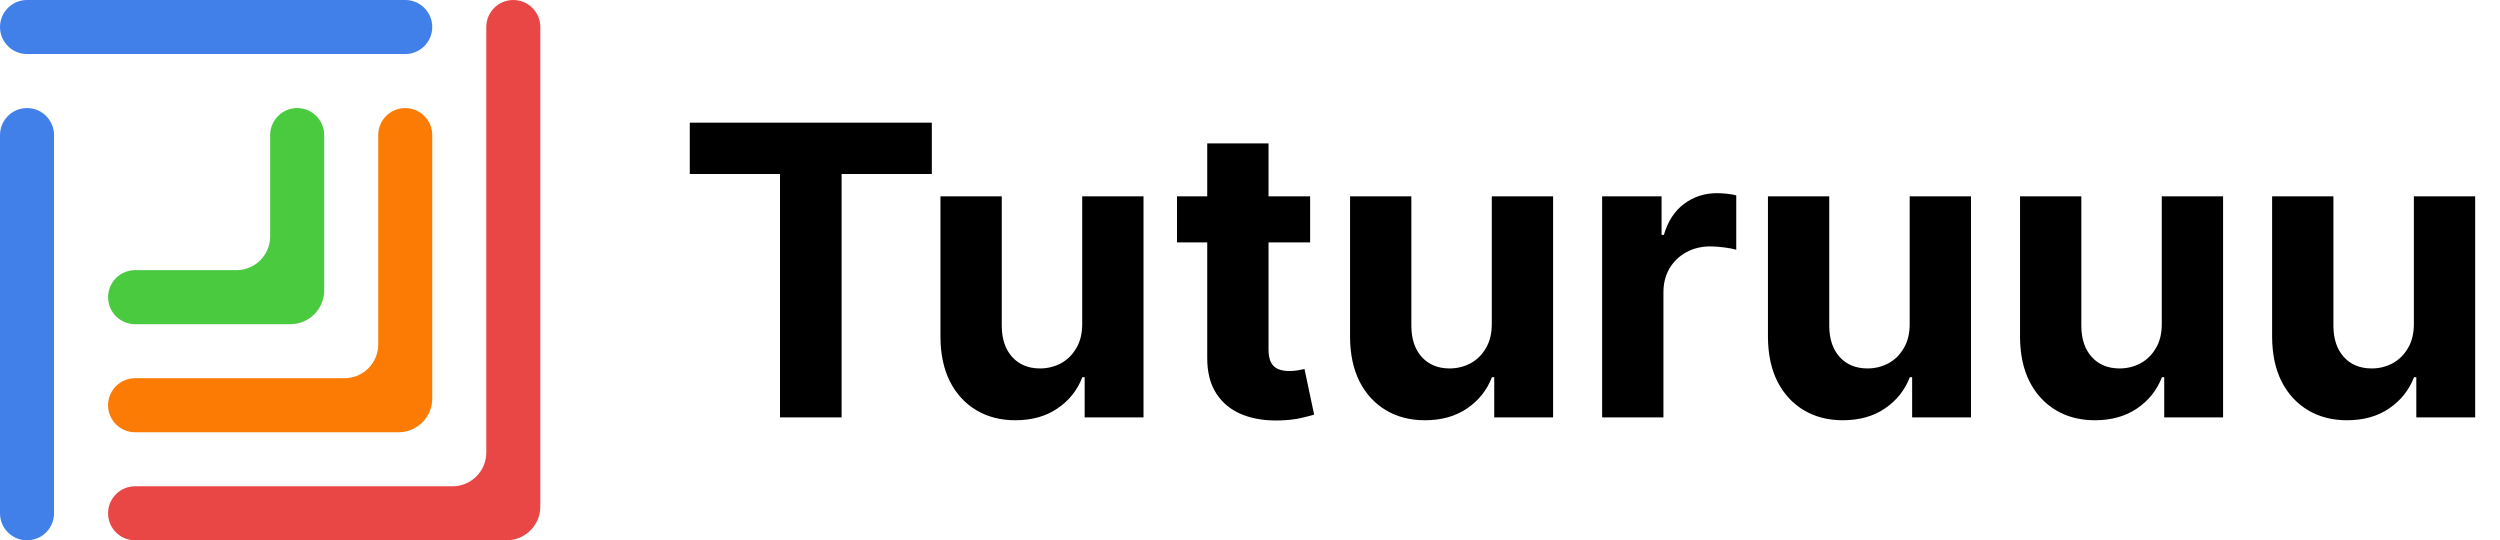 <svg xmlns="http://www.w3.org/2000/svg" width="2369" height="512" fill="none" viewBox="0 0 2369 512"><path fill="#E94646" fill-rule="evenodd" d="M512 25.6C512 11.461 500.538 0 486.4 0V0C472.261 0 460.8 11.461 460.8 25.6V428.8C460.8 446.473 446.473 460.8 428.8 460.8H128C113.861 460.8 102.4 472.262 102.4 486.4V486.4C102.4 500.538 113.861 512 128 512H460.8H480C497.673 512 512 497.673 512 480V460.8V25.6Z" clip-rule="evenodd"/><path fill="#FB7B05" fill-rule="evenodd" d="M409.6 128C409.6 113.862 398.138 102.4 384 102.4V102.4C369.861 102.4 358.4 113.862 358.4 128V326.4C358.4 344.073 344.073 358.4 326.4 358.4H128C113.861 358.4 102.4 369.862 102.4 384V384C102.4 398.138 113.861 409.6 128 409.6L358.4 409.6H377.6C395.273 409.6 409.6 395.273 409.6 377.6V358.4V128Z" clip-rule="evenodd"/><path fill="#4ACA3F" fill-rule="evenodd" d="M307.2 128C307.2 113.862 295.738 102.4 281.6 102.4V102.4C267.461 102.4 256 113.862 256 128V224C256 241.673 241.673 256 224 256H128C113.861 256 102.4 267.462 102.4 281.6V281.6C102.4 295.738 113.861 307.2 128 307.2L256 307.2H275.2C292.873 307.2 307.2 292.873 307.2 275.2V256V128Z" clip-rule="evenodd"/><path fill="#4180E9" fill-rule="evenodd" d="M25.6 0C11.461 0 0 11.461 0 25.6V25.6C0 39.739 11.461 51.2 25.6 51.2H384C398.138 51.2 409.6 39.739 409.6 25.6V25.6C409.6 11.461 398.138 0 384 0H25.6ZM51.2 128C51.2 113.862 39.739 102.4 25.6 102.4V102.4C11.461 102.4 0 113.862 0 128V486.4C0 500.538 11.461 512 25.6 512V512C39.739 512 51.2 500.538 51.2 486.4V128Z" clip-rule="evenodd"/><path fill="#000" d="M653.636 164.909V116.227H883V164.909H797.5V395.5H739.136V164.909H653.636ZM1025.5 306.318V186.045H1083.59V395.5H1027.82V357.455H1025.64C1020.91 369.727 1013.05 379.591 1002.05 387.045C991.136 394.5 977.818 398.227 962.091 398.227C948.091 398.227 935.773 395.045 925.136 388.682C914.5 382.318 906.182 373.273 900.182 361.545C894.273 349.818 891.273 335.773 891.182 319.409V186.045H949.273V309.045C949.364 321.409 952.682 331.182 959.227 338.364C965.773 345.545 974.545 349.136 985.545 349.136C992.545 349.136 999.091 347.545 1005.18 344.364C1011.27 341.091 1016.18 336.273 1019.91 329.909C1023.73 323.545 1025.59 315.682 1025.5 306.318ZM1241.47 186.045V229.682H1115.33V186.045H1241.47ZM1143.97 135.864H1202.06V331.136C1202.06 336.5 1202.88 340.682 1204.51 343.682C1206.15 346.591 1208.42 348.636 1211.33 349.818C1214.33 351 1217.78 351.591 1221.69 351.591C1224.42 351.591 1227.15 351.364 1229.88 350.909C1232.6 350.364 1234.69 349.955 1236.15 349.682L1245.28 392.909C1242.38 393.818 1238.28 394.864 1233.01 396.045C1227.74 397.318 1221.33 398.091 1213.78 398.364C1199.78 398.909 1187.51 397.045 1176.97 392.773C1166.51 388.5 1158.38 381.864 1152.56 372.864C1146.74 363.864 1143.88 352.5 1143.97 338.773V135.864ZM1413.62 306.318V186.045H1471.72V395.5H1415.94V357.455H1413.76C1409.03 369.727 1401.17 379.591 1390.17 387.045C1379.26 394.5 1365.94 398.227 1350.22 398.227C1336.22 398.227 1323.9 395.045 1313.26 388.682C1302.63 382.318 1294.31 373.273 1288.31 361.545C1282.4 349.818 1279.4 335.773 1279.31 319.409V186.045H1337.4V309.045C1337.49 321.409 1340.81 331.182 1347.35 338.364C1353.9 345.545 1362.67 349.136 1373.67 349.136C1380.67 349.136 1387.22 347.545 1393.31 344.364C1399.4 341.091 1404.31 336.273 1408.03 329.909C1411.85 323.545 1413.72 315.682 1413.62 306.318ZM1518.18 395.5V186.045H1574.5V222.591H1576.68C1580.5 209.591 1586.91 199.773 1595.91 193.136C1604.91 186.409 1615.27 183.045 1627 183.045C1629.91 183.045 1633.05 183.227 1636.41 183.591C1639.77 183.955 1642.73 184.455 1645.27 185.091V236.636C1642.55 235.818 1638.77 235.091 1633.95 234.455C1629.14 233.818 1624.73 233.5 1620.73 233.5C1612.18 233.5 1604.55 235.364 1597.82 239.091C1591.18 242.727 1585.91 247.818 1582 254.364C1578.18 260.909 1576.27 268.455 1576.27 277V395.5H1518.18ZM1809.62 306.318V186.045H1867.72V395.5H1811.94V357.455H1809.76C1805.03 369.727 1797.17 379.591 1786.17 387.045C1775.26 394.5 1761.94 398.227 1746.22 398.227C1732.22 398.227 1719.9 395.045 1709.26 388.682C1698.63 382.318 1690.31 373.273 1684.31 361.545C1678.4 349.818 1675.4 335.773 1675.31 319.409V186.045H1733.4V309.045C1733.49 321.409 1736.81 331.182 1743.35 338.364C1749.9 345.545 1758.67 349.136 1769.67 349.136C1776.67 349.136 1783.22 347.545 1789.31 344.364C1795.4 341.091 1800.31 336.273 1804.03 329.909C1807.85 323.545 1809.72 315.682 1809.62 306.318ZM2048.5 306.318V186.045H2106.59V395.5H2050.82V357.455H2048.64C2043.91 369.727 2036.05 379.591 2025.05 387.045C2014.14 394.5 2000.82 398.227 1985.09 398.227C1971.09 398.227 1958.77 395.045 1948.14 388.682C1937.5 382.318 1929.18 373.273 1923.18 361.545C1917.27 349.818 1914.27 335.773 1914.18 319.409V186.045H1972.27V309.045C1972.36 321.409 1975.68 331.182 1982.23 338.364C1988.77 345.545 1997.55 349.136 2008.55 349.136C2015.55 349.136 2022.09 347.545 2028.18 344.364C2034.27 341.091 2039.18 336.273 2042.91 329.909C2046.73 323.545 2048.59 315.682 2048.5 306.318ZM2287.38 306.318V186.045H2345.47V395.5H2289.69V357.455H2287.51C2282.78 369.727 2274.92 379.591 2263.92 387.045C2253.01 394.5 2239.69 398.227 2223.97 398.227C2209.97 398.227 2197.65 395.045 2187.01 388.682C2176.38 382.318 2168.06 373.273 2162.06 361.545C2156.15 349.818 2153.15 335.773 2153.06 319.409V186.045H2211.15V309.045C2211.24 321.409 2214.56 331.182 2221.1 338.364C2227.65 345.545 2236.42 349.136 2247.42 349.136C2254.42 349.136 2260.97 347.545 2267.06 344.364C2273.15 341.091 2278.06 336.273 2281.78 329.909C2285.6 323.545 2287.47 315.682 2287.38 306.318Z"/></svg>